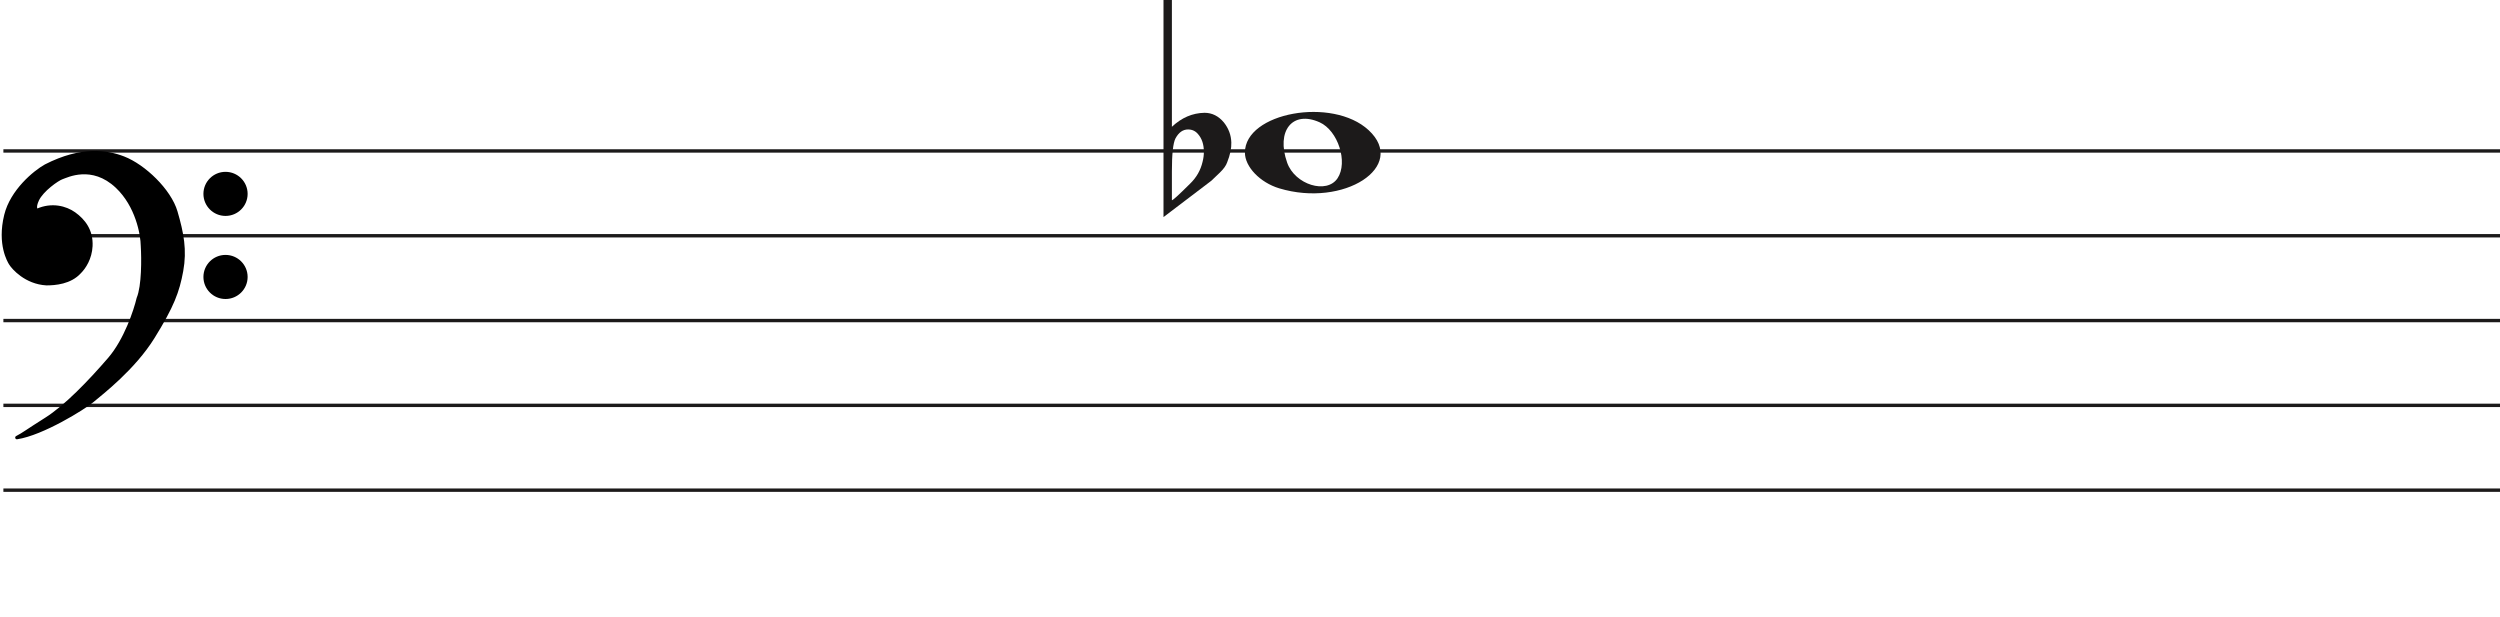 <svg width="737" height="182" viewBox="0 0 737 182" fill="none" xmlns="http://www.w3.org/2000/svg">
<line x1="1" y1="44.5" x2="737" y2="44.5" stroke="#1C1A1A"/>
<line x1="1" y1="69.5" x2="737" y2="69.5" stroke="#1C1A1A"/>
<line x1="1" y1="94.5" x2="737" y2="94.5" stroke="#1C1A1A"/>
<line x1="1" y1="119.5" x2="737" y2="119.5" stroke="#1C1A1A"/>
<line x1="1" y1="144.5" x2="737" y2="144.5" stroke="#1C1A1A"/>
<path d="M377.097 55.514C371.453 53.805 367 49.161 367 44.984C367 33.16 392.813 28.481 403.473 38.373C415 49.069 396.188 61.295 377.097 55.514H377.097ZM394.315 52.544C397.455 47.829 394.453 38.486 389.013 36.048C381.025 32.467 376.129 38.569 379.456 47.959C381.757 54.453 391.119 57.343 394.315 52.544Z" fill="#1C1A1A"/>
<path d="M345.475 0V31.091C345.475 31.091 345.475 33.186 345.475 37.378C348.332 34.693 351.537 33.317 355.091 33.252C357.313 33.252 359.217 34.202 360.804 36.101C362.2 37.869 362.93 39.834 362.994 41.995C363.057 43.698 362.645 45.662 361.756 47.889C361.439 48.806 360.74 49.788 359.661 50.836C358.836 51.622 357.979 52.441 357.091 53.292C352.394 56.829 347.697 60.398 343 64V0H345.475ZM353.187 39.539C352.426 38.622 351.442 38.164 350.236 38.164C348.712 38.164 347.475 39.048 346.523 40.816C345.824 42.191 345.475 45.433 345.475 50.541V58.99C345.539 59.252 347.316 57.647 350.807 54.176C352.711 52.343 353.949 50.181 354.52 47.693C354.774 46.71 354.901 45.728 354.901 44.746C354.901 42.584 354.33 40.849 353.187 39.539Z" fill="#1C1A1A"/>
<path d="M27.123 118.24C24.796 120.193 12.47 127.891 4.976 129C7.102 127.891 7.773 127.225 13.589 123.565C19.306 119.967 26.34 112.694 32.268 105.817C37.01 100.315 39.911 91.619 40.768 87.959C42.289 84.32 42.222 76.164 41.999 72.54C41.961 69.028 40.41 60.605 34.505 55.014C27.123 48.026 19.629 51.909 18.287 52.352C16.944 52.796 12.358 56.013 11.016 58.897C9.943 61.204 10.569 61.929 11.016 62.003C15.273 60.117 19.35 61.2 21.872 63.001C24.668 64.998 27.017 67.993 26.794 72.54C26.615 76.179 24.824 78.863 23.482 80.194C20.686 83.3 16.199 83.633 13.701 83.633C7.661 83.3 3.865 78.974 3.075 77.643C2.746 77.088 -0.392 72.097 1.733 63.445C3.481 56.326 10.159 50.763 13.477 48.914C24.103 43.478 31.597 44.73 36.406 46.584C42.446 48.914 49.99 56.124 51.841 62.446C53.693 68.769 54.638 73.76 53.519 79.861C52.401 85.962 50.835 90.177 45.13 99.384C39.426 108.59 30.031 115.8 27.123 118.24Z" fill="black"/>
<path d="M4.976 129L4.745 128.557C4.529 128.67 4.425 128.922 4.501 129.154C4.576 129.387 4.808 129.53 5.05 129.495L4.976 129ZM27.123 118.24L26.801 117.857L27.123 118.24ZM45.13 99.384L45.556 99.647L45.13 99.384ZM51.841 62.446L52.321 62.306L51.841 62.446ZM36.406 46.584L36.586 46.118V46.118L36.406 46.584ZM13.477 48.914L13.249 48.469L13.241 48.473L13.234 48.477L13.477 48.914ZM1.733 63.445L2.218 63.564L1.733 63.445ZM3.075 77.643L2.645 77.898H2.645L3.075 77.643ZM13.701 83.633L13.673 84.132L13.687 84.133H13.701V83.633ZM23.482 80.194L23.13 79.839L23.12 79.849L23.11 79.859L23.482 80.194ZM26.794 72.54L26.294 72.516L26.794 72.54ZM21.872 63.001L22.163 62.594L21.872 63.001ZM11.016 62.003L10.935 62.496L11.082 62.52L11.219 62.46L11.016 62.003ZM11.016 58.897L11.47 59.108L11.016 58.897ZM18.287 52.352L18.443 52.827L18.287 52.352ZM34.505 55.014L34.161 55.378L34.505 55.014ZM41.999 72.54L41.499 72.546L41.499 72.558L41.5 72.571L41.999 72.54ZM40.768 87.959L40.307 87.766L40.291 87.804L40.281 87.844L40.768 87.959ZM32.268 105.817L31.889 105.491L32.268 105.817ZM13.589 123.565L13.855 123.988L13.589 123.565ZM5.05 129.495C8.889 128.926 13.91 126.687 18.223 124.377C22.542 122.065 26.241 119.633 27.444 118.624L26.801 117.857C25.678 118.8 22.05 121.194 17.751 123.496C13.447 125.8 8.558 127.964 4.903 128.505L5.05 129.495ZM27.444 118.624C30.328 116.204 39.799 108.937 45.556 99.647L44.705 99.12C39.053 108.243 29.734 115.397 26.801 117.857L27.444 118.624ZM45.556 99.647C51.282 90.405 52.878 86.131 54.011 79.951L53.027 79.771C51.923 85.793 50.388 89.949 44.705 99.12L45.556 99.647ZM54.011 79.951C55.15 73.736 54.18 68.655 52.321 62.306L51.361 62.587C53.205 68.883 54.125 73.785 53.027 79.771L54.011 79.951ZM52.321 62.306C51.363 59.034 48.953 55.581 46.049 52.665C43.142 49.747 39.689 47.315 36.586 46.118L36.226 47.051C39.163 48.184 42.502 50.521 45.34 53.371C48.181 56.223 50.468 59.536 51.361 62.587L52.321 62.306ZM36.586 46.118C31.655 44.216 24.012 42.963 13.249 48.469L13.705 49.359C24.193 43.994 31.538 45.243 36.226 47.051L36.586 46.118ZM13.234 48.477C11.525 49.429 8.984 51.316 6.647 53.865C4.311 56.414 2.148 59.657 1.247 63.325L2.218 63.564C3.065 60.114 5.115 57.016 7.385 54.541C9.653 52.066 12.111 50.247 13.72 49.35L13.234 48.477ZM1.247 63.325C-0.921 72.156 2.282 77.286 2.645 77.898L3.505 77.388C3.21 76.89 0.138 72.037 2.218 63.564L1.247 63.325ZM2.645 77.898C3.079 78.63 4.276 80.094 6.128 81.419C7.989 82.75 10.537 83.959 13.673 84.132L13.728 83.133C10.824 82.973 8.455 81.854 6.71 80.606C4.957 79.352 3.861 77.987 3.505 77.388L2.645 77.898ZM13.701 84.133C16.203 84.133 20.898 83.811 23.853 80.528L23.11 79.859C20.473 82.789 16.195 83.133 13.701 83.133V84.133ZM23.834 80.549C25.244 79.151 27.107 76.354 27.293 72.565L26.294 72.516C26.123 76.003 24.404 78.575 23.13 79.839L23.834 80.549ZM27.293 72.565C27.528 67.794 25.048 64.654 22.163 62.594L21.582 63.408C24.289 65.341 26.507 68.191 26.294 72.516L27.293 72.565ZM22.163 62.594C19.521 60.708 15.257 59.577 10.814 61.545L11.219 62.46C15.289 60.657 19.18 61.693 21.582 63.408L22.163 62.594ZM11.098 61.509C11.097 61.509 11.075 61.505 11.045 61.473C11.016 61.441 10.965 61.366 10.939 61.206C10.885 60.873 10.95 60.225 11.47 59.108L10.563 58.686C10.009 59.876 9.85 60.744 9.952 61.368C10.059 62.023 10.466 62.419 10.935 62.496L11.098 61.509ZM11.47 59.108C12.092 57.771 13.501 56.304 14.969 55.096C15.695 54.498 16.42 53.976 17.042 53.578C17.676 53.173 18.17 52.917 18.443 52.827L18.13 51.878C17.732 52.009 17.149 52.322 16.504 52.735C15.847 53.156 15.089 53.701 14.334 54.324C12.838 55.555 11.283 57.139 10.563 58.686L11.47 59.108ZM18.443 52.827C19.183 52.583 21.282 51.544 24.156 51.396C26.998 51.25 30.579 51.987 34.161 55.378L34.848 54.651C31.048 51.054 27.192 50.238 24.105 50.397C21.052 50.554 18.733 51.678 18.13 51.878L18.443 52.827ZM34.161 55.378C39.932 60.84 41.462 69.108 41.499 72.546L42.499 72.535C42.461 68.947 40.889 60.37 34.848 54.651L34.161 55.378ZM41.5 72.571C41.611 74.367 41.683 77.294 41.538 80.219C41.393 83.166 41.031 86.035 40.307 87.766L41.23 88.151C42.027 86.244 42.392 83.216 42.537 80.269C42.684 77.3 42.611 74.337 42.498 72.51L41.5 72.571ZM40.281 87.844C39.431 91.476 36.553 100.079 31.889 105.491L32.646 106.144C37.467 100.551 40.391 91.762 41.255 88.073L40.281 87.844ZM31.889 105.491C25.961 112.368 18.97 119.587 13.322 123.142L13.855 123.988C19.642 120.346 26.718 113.021 32.646 106.144L31.889 105.491ZM13.322 123.142C10.409 124.975 8.783 126.059 7.624 126.821C6.467 127.581 5.785 128.014 4.745 128.557L5.208 129.443C6.293 128.877 7.009 128.422 8.173 127.657C9.334 126.894 10.952 125.815 13.855 123.988L13.322 123.142Z" fill="black"/>
<ellipse cx="66.485" cy="57.156" rx="6.515" ry="6.498" fill="black"/>
<ellipse cx="66.485" cy="81.647" rx="6.515" ry="6.498" fill="black"/>
</svg>
